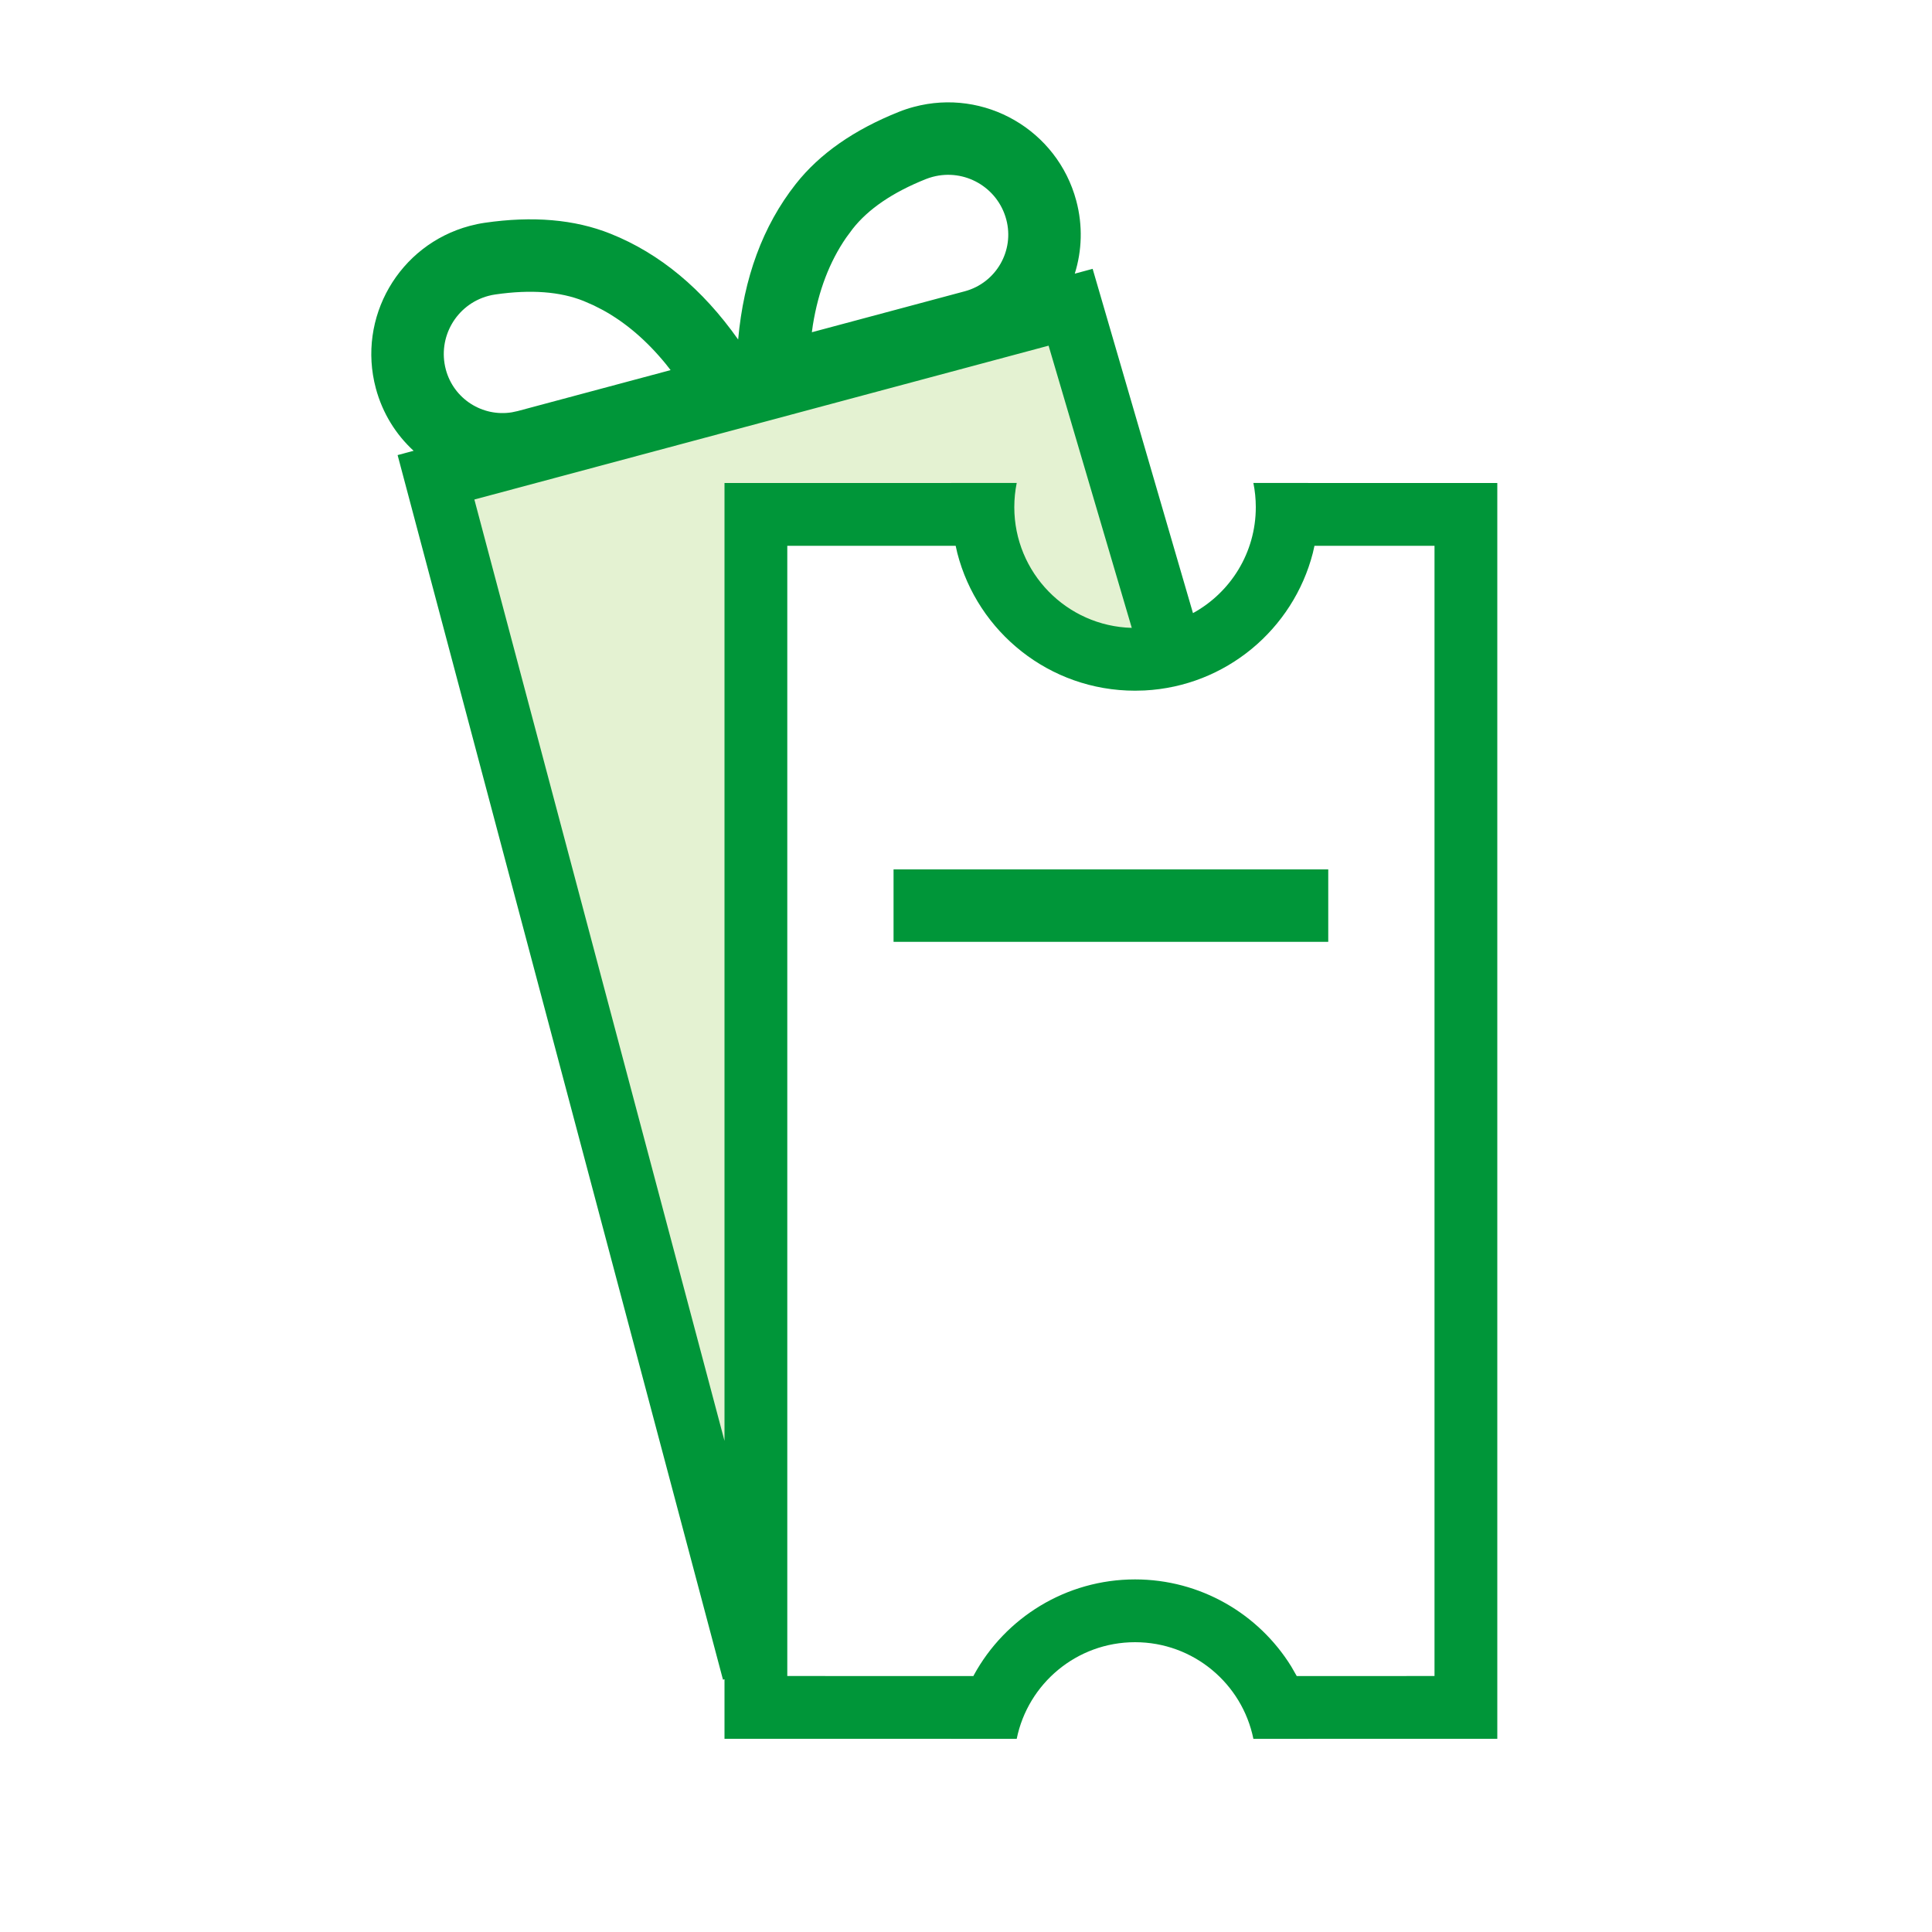 <svg width="60" height="60" viewBox="0 0 60 60" fill="none" xmlns="http://www.w3.org/2000/svg">
<g id="npi-voucher-gift">
<rect width="60" height="60" fill="white"/>
<g id="voucher-gift">
<path id="Vector" fill-rule="evenodd" clip-rule="evenodd" d="M35.951 19.984L33.058 9.64L13.349 14.921L23.205 52.012L23.474 15.49L29.597 15.49C30.137 16.382 30.895 17.354 31.87 18.406C32.846 19.458 34.206 19.984 35.951 19.984Z" fill="#E4F2D2"/>
<path id="Vector_2" d="M33.424 6.232C33.631 7.006 33.601 7.787 33.378 8.499L33.933 8.349L37.049 19.041C38.212 18.404 39 17.169 39 15.75C39 15.493 38.974 15.242 38.925 14.999L46.5 15V54L38.925 54.001C38.578 52.289 37.065 51 35.25 51C33.436 51 31.922 52.289 31.575 54.001L22.5 54L22.5 52.151L22.453 52.164L12.348 14.133L12.845 14C12.296 13.495 11.88 12.834 11.672 12.06C11.084 9.863 12.388 7.605 14.585 7.016C14.741 6.974 14.899 6.941 15.059 6.918C16.537 6.704 17.84 6.81 18.959 7.258C20.495 7.872 21.816 8.976 22.924 10.544C23.096 8.633 23.689 7.016 24.712 5.716C25.457 4.769 26.533 4.025 27.92 3.472C28.07 3.412 28.223 3.361 28.379 3.32C30.576 2.731 32.835 4.035 33.424 6.232ZM29.679 16.95H24.45V52.05L30.23 52.052L30.241 52.027C31.215 50.238 33.11 49.05 35.25 49.05C37.278 49.05 39.085 50.116 40.098 51.749L40.272 52.052L44.55 52.05V16.95H40.822L40.771 17.175C40.161 19.542 38.069 21.315 35.543 21.443L35.25 21.45C32.594 21.45 30.362 19.633 29.73 17.175L29.679 16.95ZM32.565 10.735L14.732 15.513L22.5 44.747L22.5 15L31.575 14.999C31.526 15.242 31.5 15.493 31.5 15.75C31.5 17.787 33.124 19.445 35.148 19.499L32.565 10.735ZM41.25 27V29.25H27.75V27H41.25ZM15.382 9.145C15.31 9.155 15.238 9.17 15.167 9.189C14.17 9.456 13.579 10.481 13.846 11.478C14.09 12.389 14.983 12.953 15.895 12.805L16.077 12.766L20.826 11.494L20.684 11.312C20.088 10.581 19.439 10.026 18.738 9.638L18.434 9.482L18.124 9.347C17.402 9.058 16.492 8.984 15.382 9.145ZM28.962 5.493C28.891 5.512 28.821 5.535 28.753 5.562C27.712 5.978 26.96 6.497 26.48 7.108L26.279 7.38C25.764 8.126 25.418 9.026 25.245 10.089L25.213 10.318L29.962 9.046C30.934 8.785 31.511 7.786 31.25 6.814C30.983 5.817 29.959 5.226 28.962 5.493Z" fill="#009639"/>
</g>
</g>
</svg>
